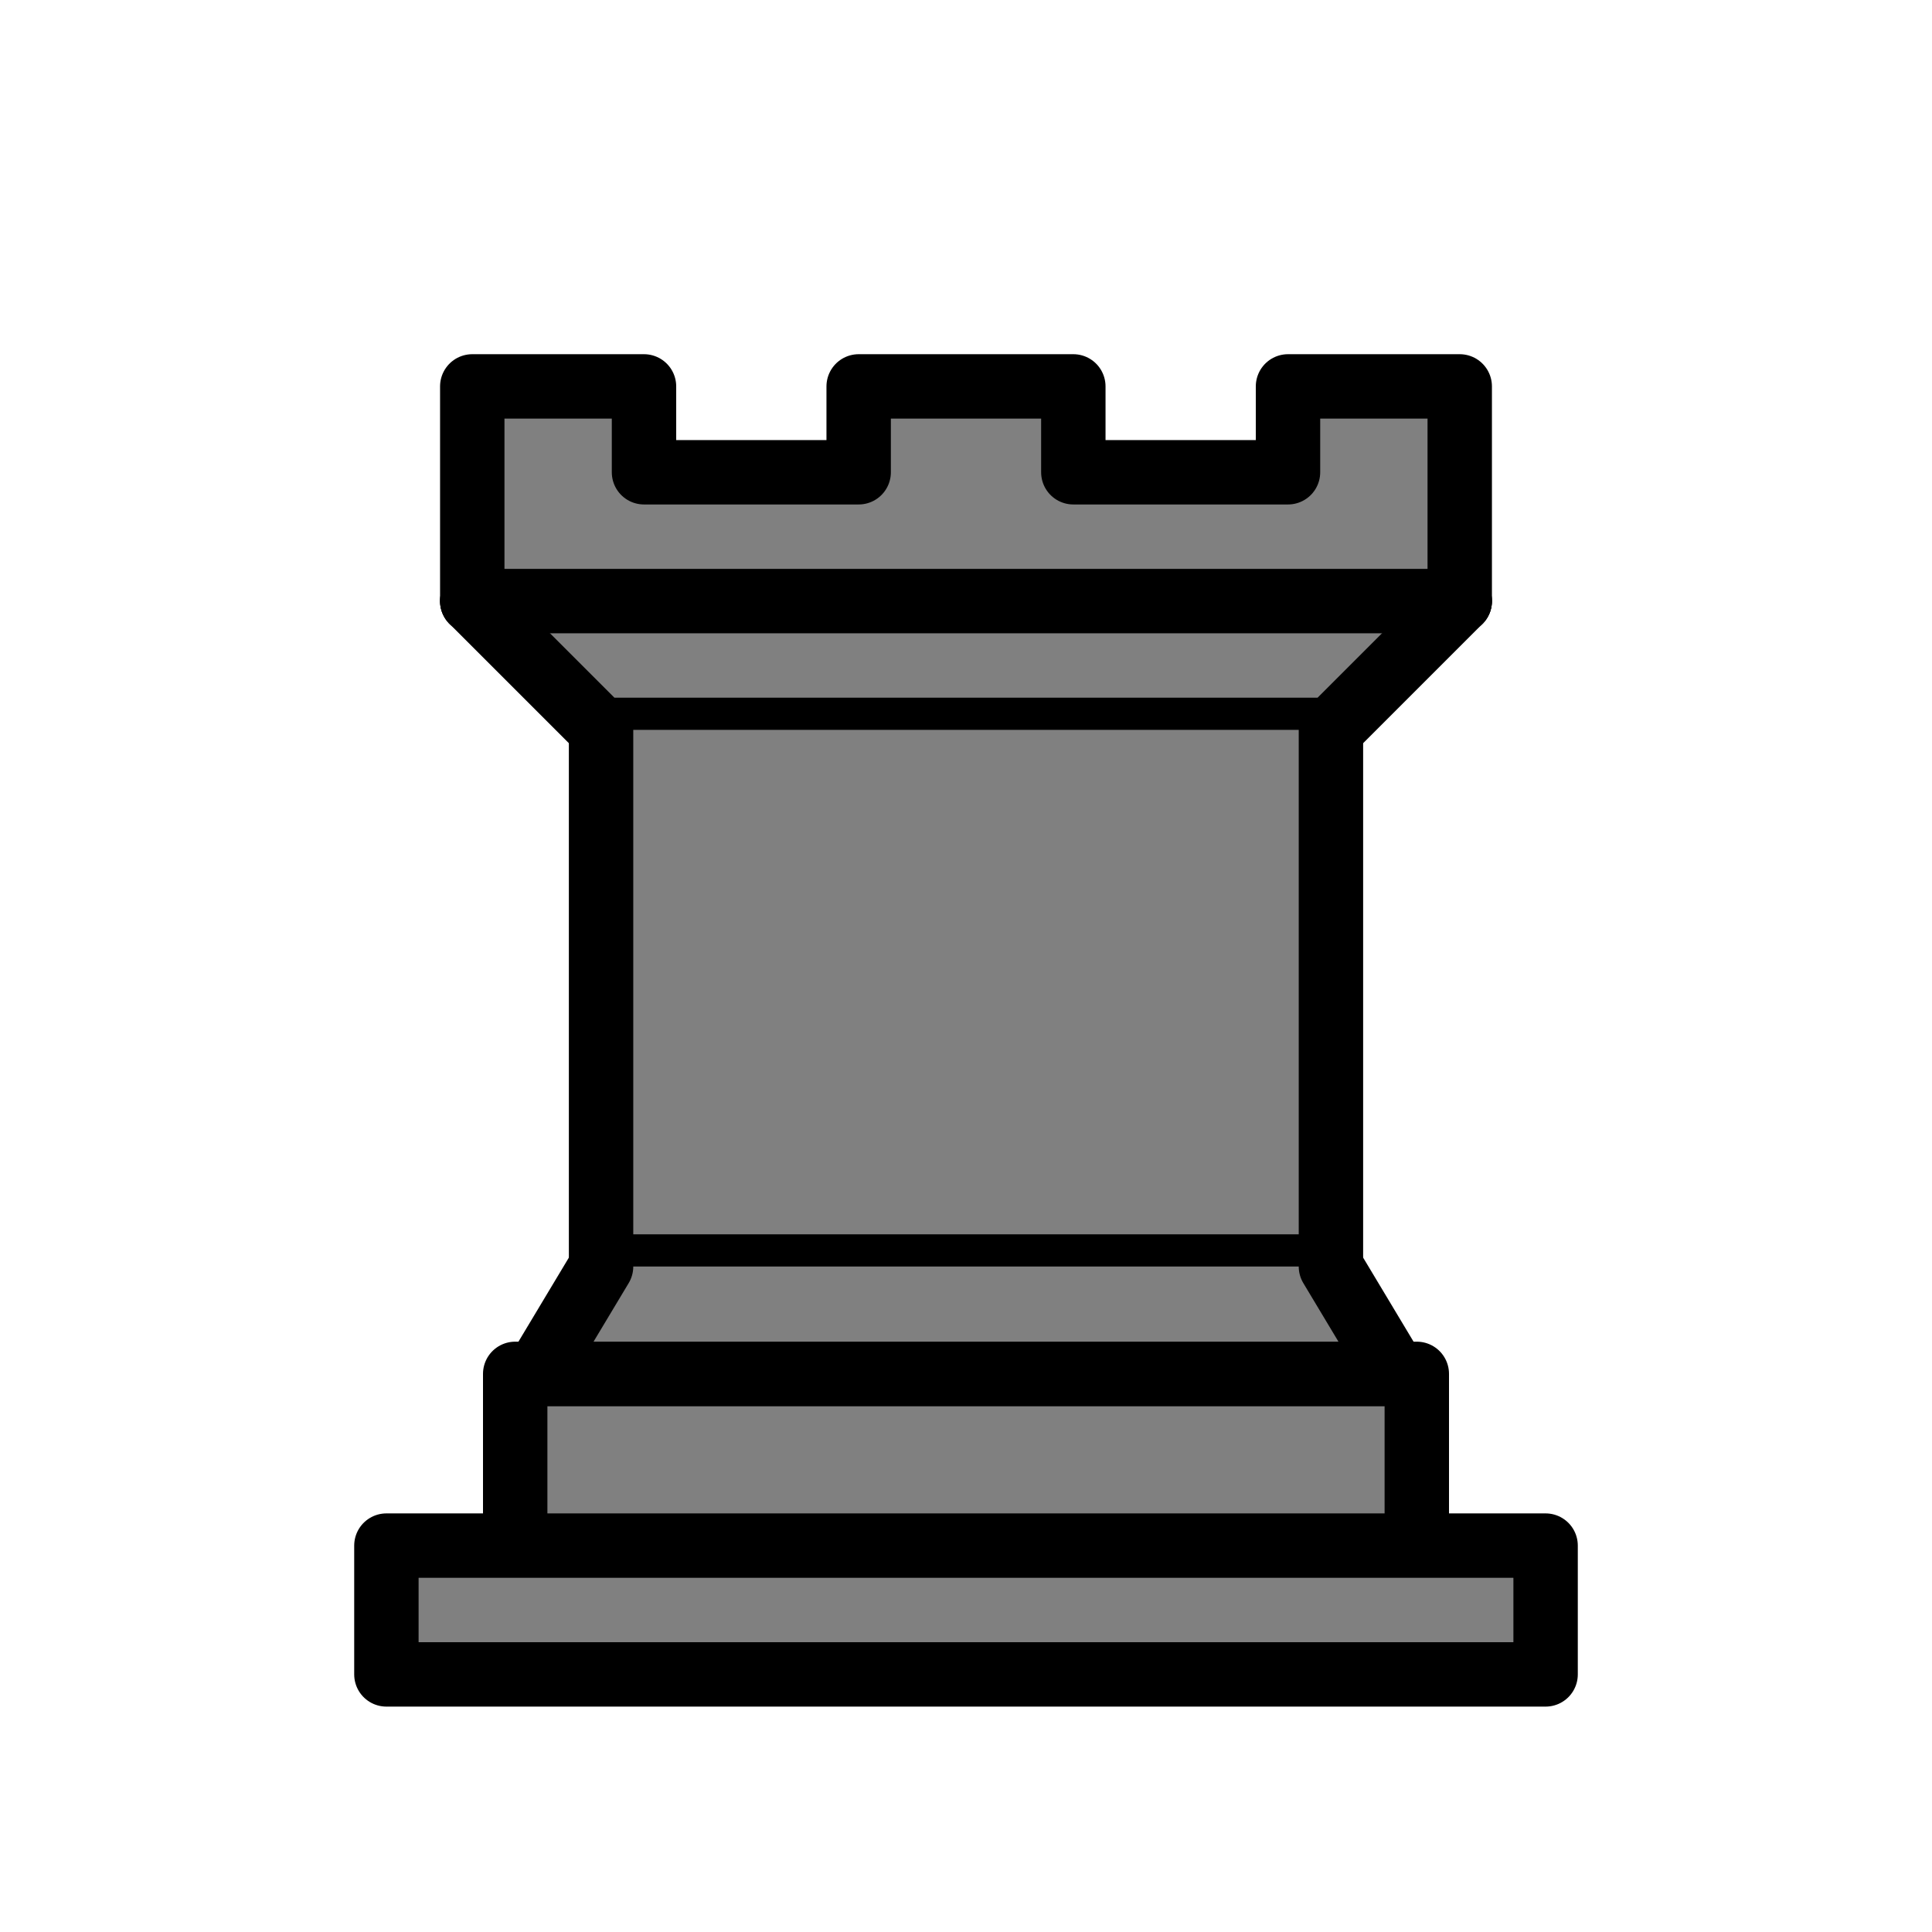 <svg xmlns="http://www.w3.org/2000/svg" width="45" height="45"><g style="fill:gray;fill-opacity:1;fill-rule:evenodd;stroke:#000;stroke-width:1.5;stroke-linecap:round;stroke-linejoin:round;stroke-miterlimit:4;stroke-dasharray:none;stroke-opacity:1"><path d="M9 39h27v-3H9ZM12 36v-4h21v4zM11 14V9h4v2h5V9h5v2h5V9h4v5" style="stroke-linecap:butt;fill:gray"/><path d="m34 14-3 3H14l-3-3" style="fill:gray"/><path d="M31 17v12.5H14V17" style="stroke-linecap:butt;stroke-linejoin:miter;fill:gray"/><path d="m31 29.5 1.5 2.5h-20l1.5-2.5" style="fill:gray"/><path d="M11 14h23" style="fill:gray;stroke:#000;stroke-linejoin:miter"/></g></svg>
